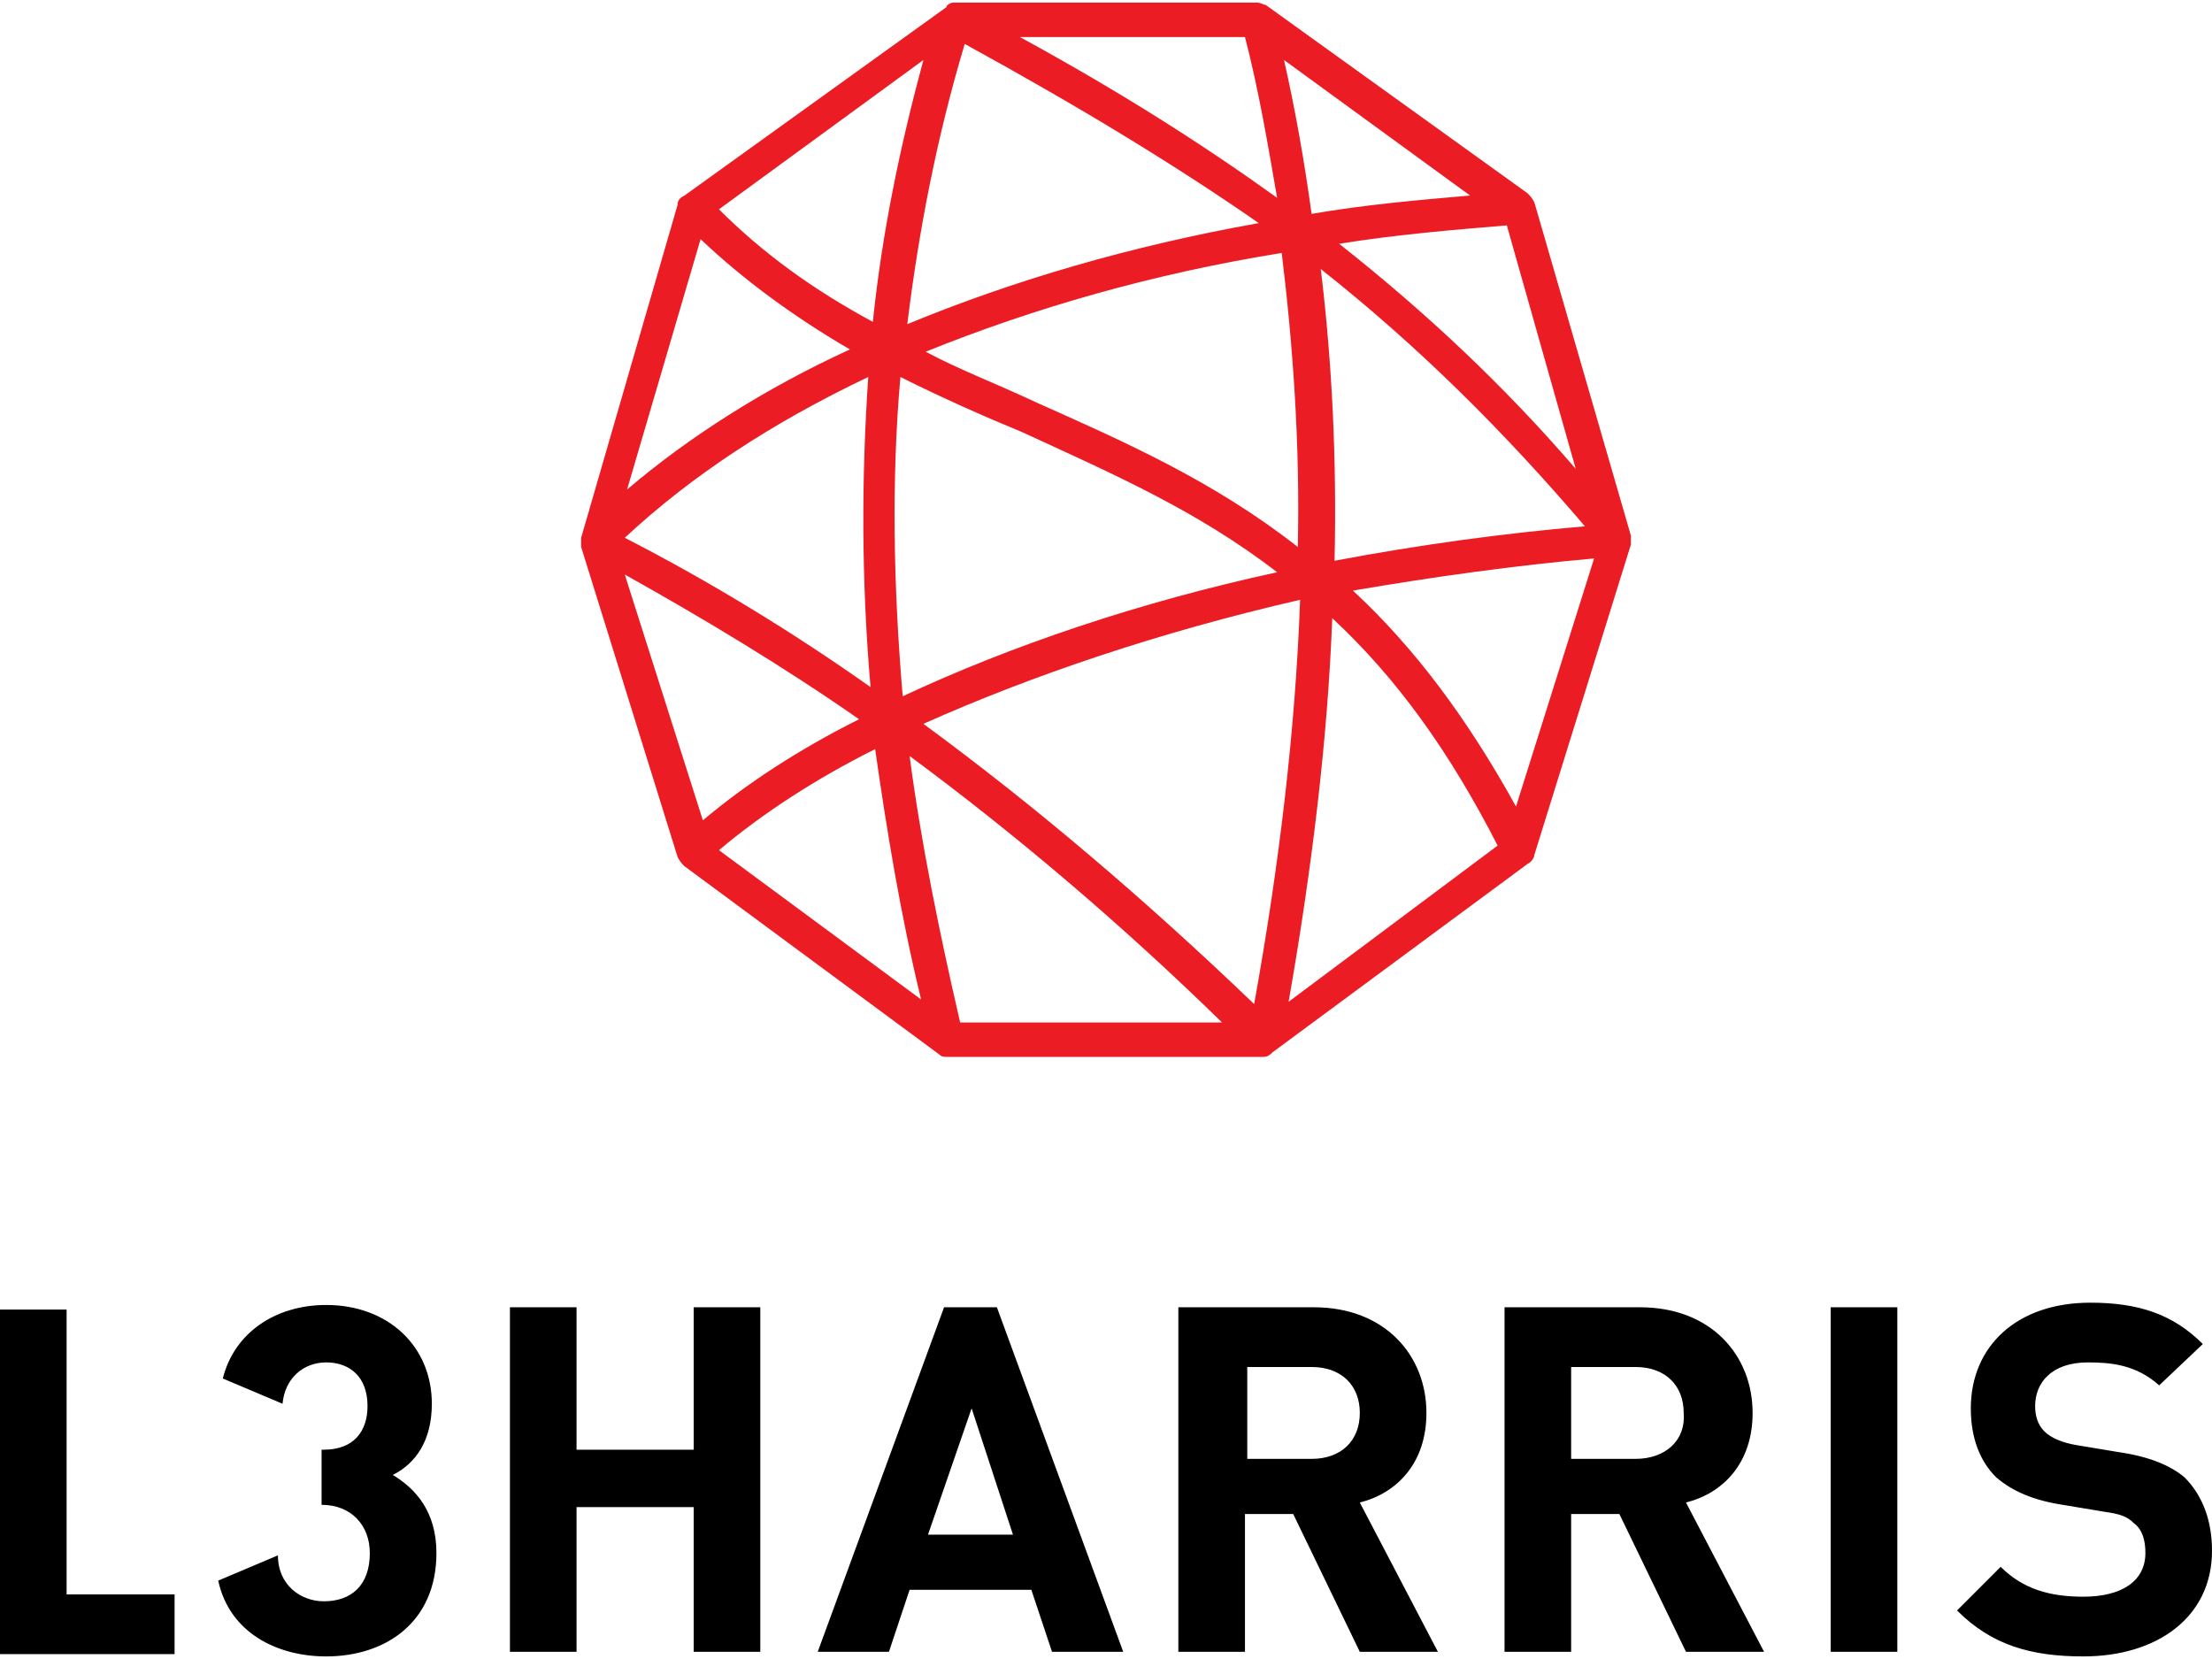 <svg xmlns="http://www.w3.org/2000/svg" xmlns:xlink="http://www.w3.org/1999/xlink" version="1.1" id="Layer_1id51d5ca432" x="0px" y="0px" viewBox="0 0 96.3 72" style="width: 136px; height: 102px; display: block; transform: scale(1, 1); transition-property: none;" xml:space="preserve" aria-hidden="true" width="136" height="102"><defs><linearGradient class="cerosgradient" data-cerosgradient="true" id="CerosGradient_id51d5ca432" gradientUnits="userSpaceOnUse" x1="50%" y1="100%" x2="50%" y2="0%"><stop offset="0%" stop-color="#d1d1d1" style="transition-property: none;"></stop><stop offset="100%" stop-color="#d1d1d1" style="transition-property: none;"></stop></linearGradient><linearGradient></linearGradient></defs>
<style type="text/css">
	.st0-id51d5ca432{fill:#EC1C24;}
	.st1-id51d5ca432{fill:#000000;}
</style>
<g>
	<g>
		<path class="st0-id51d5ca432" d="M55,45.9H41.3c-0.2,0-0.3,0-0.4-0.1l-11.1-8.2c-0.1-0.1-0.2-0.2-0.3-0.4l-4.2-13.5c0-0.1,0-0.3,0-0.4    l4.2-14.5c0-0.2,0.1-0.3,0.3-0.4l11.4-8.2C41.2,0.1,41.4,0,41.5,0h13.2c0.2,0,0.3,0.1,0.4,0.1l11.4,8.2c0.1,0.1,0.2,0.2,0.3,0.4    l4.2,14.5c0,0.1,0,0.3,0,0.4l-4.2,13.5c0,0.1-0.1,0.3-0.3,0.4l-11.1,8.2C55.3,45.8,55.2,45.9,55,45.9 M41.8,44.4h11.4    c-4.4-4.3-9-8.2-13.6-11.6C40.1,36.6,40.9,40.5,41.8,44.4 M40.2,31.4c4.9,3.6,9.6,7.6,14.4,12.2c1.1-6.1,1.8-12,2-17.6    C50.5,27.4,44.9,29.3,40.2,31.4 M58,26.8c-0.2,5.3-0.9,11-1.9,16.7l9.1-6.8C63.1,32.6,60.8,29.4,58,26.8 M31.3,36.9l8.8,6.5    c-0.9-3.7-1.5-7.4-2-10.9C35.5,33.8,33.2,35.3,31.3,36.9 M27.2,24.9l3.4,10.7c1.9-1.6,4.2-3.1,6.8-4.4    C34.1,28.9,30.6,26.8,27.2,24.9 M58.9,25.6c2.7,2.5,5,5.6,7.1,9.4l3.4-10.8C66,24.5,62.4,25,58.9,25.6 M39.2,16.3    c-0.4,4.5-0.3,9.2,0.1,13.9c4.7-2.2,10.3-4.1,16.3-5.4c-3.5-2.7-7.2-4.3-11.1-6.1C42.8,18,41,17.2,39.2,16.3 M27.2,23.3    c3.7,1.9,7.3,4.1,10.7,6.5c-0.4-4.6-0.4-9.1-0.1-13.5C33.6,18.3,30.1,20.6,27.2,23.3 M57.5,11.6c0.5,4.1,0.7,8.4,0.6,12.7    c3.7-0.7,7.4-1.2,10.9-1.5C65.5,18.7,61.8,15,57.5,11.6 M40.3,15.2c1.5,0.8,3.1,1.4,4.8,2.2c3.8,1.7,7.7,3.4,11.4,6.3    c0.1-4.4-0.2-8.7-0.7-12.8C50.2,11.8,45,13.3,40.3,15.2 M30.5,10.3l-3.2,10.9c2.7-2.3,6-4.4,9.7-6.1    C34.6,13.7,32.4,12.1,30.5,10.3 M58.3,10.5c3.8,3,7.2,6.2,10.3,9.8L65.6,9.7C63.2,9.9,60.8,10.1,58.3,10.5 M42,1.8    c-1.2,4-2,8.1-2.5,12.2c4.6-1.9,9.7-3.4,15.3-4.4C51.2,7.1,47.1,4.6,42,1.8 M31.3,9c1.9,1.9,4.1,3.5,6.7,4.9    c0.4-3.9,1.2-7.7,2.2-11.4L31.3,9z M55.9,2.5c0.5,2.2,0.9,4.5,1.2,6.7c2.3-0.4,4.6-0.6,6.9-0.8L55.9,2.5z M44.4,1.5    c4.4,2.4,8,4.7,11.2,7c-0.4-2.3-0.8-4.7-1.4-7C54.2,1.5,44.4,1.5,44.4,1.5z" style="transition-property: none;"></path>
		<path class="st1-id51d5ca432" d="M41.1,56.8l-5.5,15h3.1l0.9-2.7h5.3l0.9,2.7h3.1l-5.5-15C43.4,56.8,41.1,56.8,41.1,56.8z M40.4,66.7l1.9-5.5    l1.8,5.5H40.4z M62.1,61.4c0-2.5-1.8-4.6-4.9-4.6h-5.9v15h2.9v-6h2.1l2.9,6h3.4l-3.4-6.5C60.8,64.9,62.1,63.6,62.1,61.4z     M57.1,63.4h-2.8v-4h2.8c1.3,0,2.1,0.8,2.1,2C59.2,62.6,58.4,63.4,57.1,63.4z M76.3,61.4c0-2.5-1.8-4.6-4.9-4.6h-5.9v15h2.9v-6    h2.1l2.9,6h3.4l-3.4-6.5C75,64.9,76.3,63.6,76.3,61.4z M71.2,63.4h-2.8v-4h2.8c1.3,0,2.1,0.8,2.1,2C73.4,62.6,72.5,63.4,71.2,63.4    z M79.7,56.8h2.9v15h-2.9V56.8z M95.1,64.2c0.8,0.8,1.2,1.9,1.2,3.2c0,2.9-2.4,4.6-5.6,4.6c-2.3,0-4-0.5-5.5-2l1.9-1.9    c1,1,2.2,1.3,3.6,1.3c1.7,0,2.7-0.7,2.7-1.9c0-0.5-0.1-1-0.5-1.3c-0.3-0.3-0.6-0.4-1.3-0.5l-1.8-0.3c-1.3-0.2-2.2-0.6-2.9-1.2    c-0.7-0.7-1.1-1.7-1.1-3c0-2.7,2-4.6,5.2-4.6c2.1,0,3.6,0.5,4.9,1.8l-1.9,1.8c-1-0.9-2.1-1-3.1-1c-1.6,0-2.3,0.9-2.3,1.9    c0,0.4,0.1,0.8,0.4,1.1c0.3,0.3,0.8,0.5,1.4,0.6l1.8,0.3C93.6,63.3,94.5,63.7,95.1,64.2z M19,67.5c0,3-2.2,4.5-4.8,4.5    c-2.1,0-4.2-1-4.7-3.3l2.6-1.1c0,1.3,1,2,2,2c1.2,0,2-0.7,2-2.1c0-1.2-0.8-2.1-2.1-2.1H14V63h0.1c1.3,0,1.9-0.8,1.9-1.9    c0-1.3-0.8-1.9-1.8-1.9c-1,0-1.8,0.7-1.9,1.8l-2.6-1.1c0.5-2,2.3-3.2,4.5-3.2c2.7,0,4.6,1.8,4.6,4.3c0,1.6-0.7,2.6-1.7,3.1    C18.1,64.7,19,65.7,19,67.5z M30.2,56.8h2.9v15h-2.9v-6.3h-5.1v6.3h-2.9v-15h2.9V63h5.1V56.8z M2.9,69.3h4.7v2.6H0v-15h2.9    L2.9,69.3L2.9,69.3z" style="transition-property: none;"></path>
	</g>
</g>
</svg>